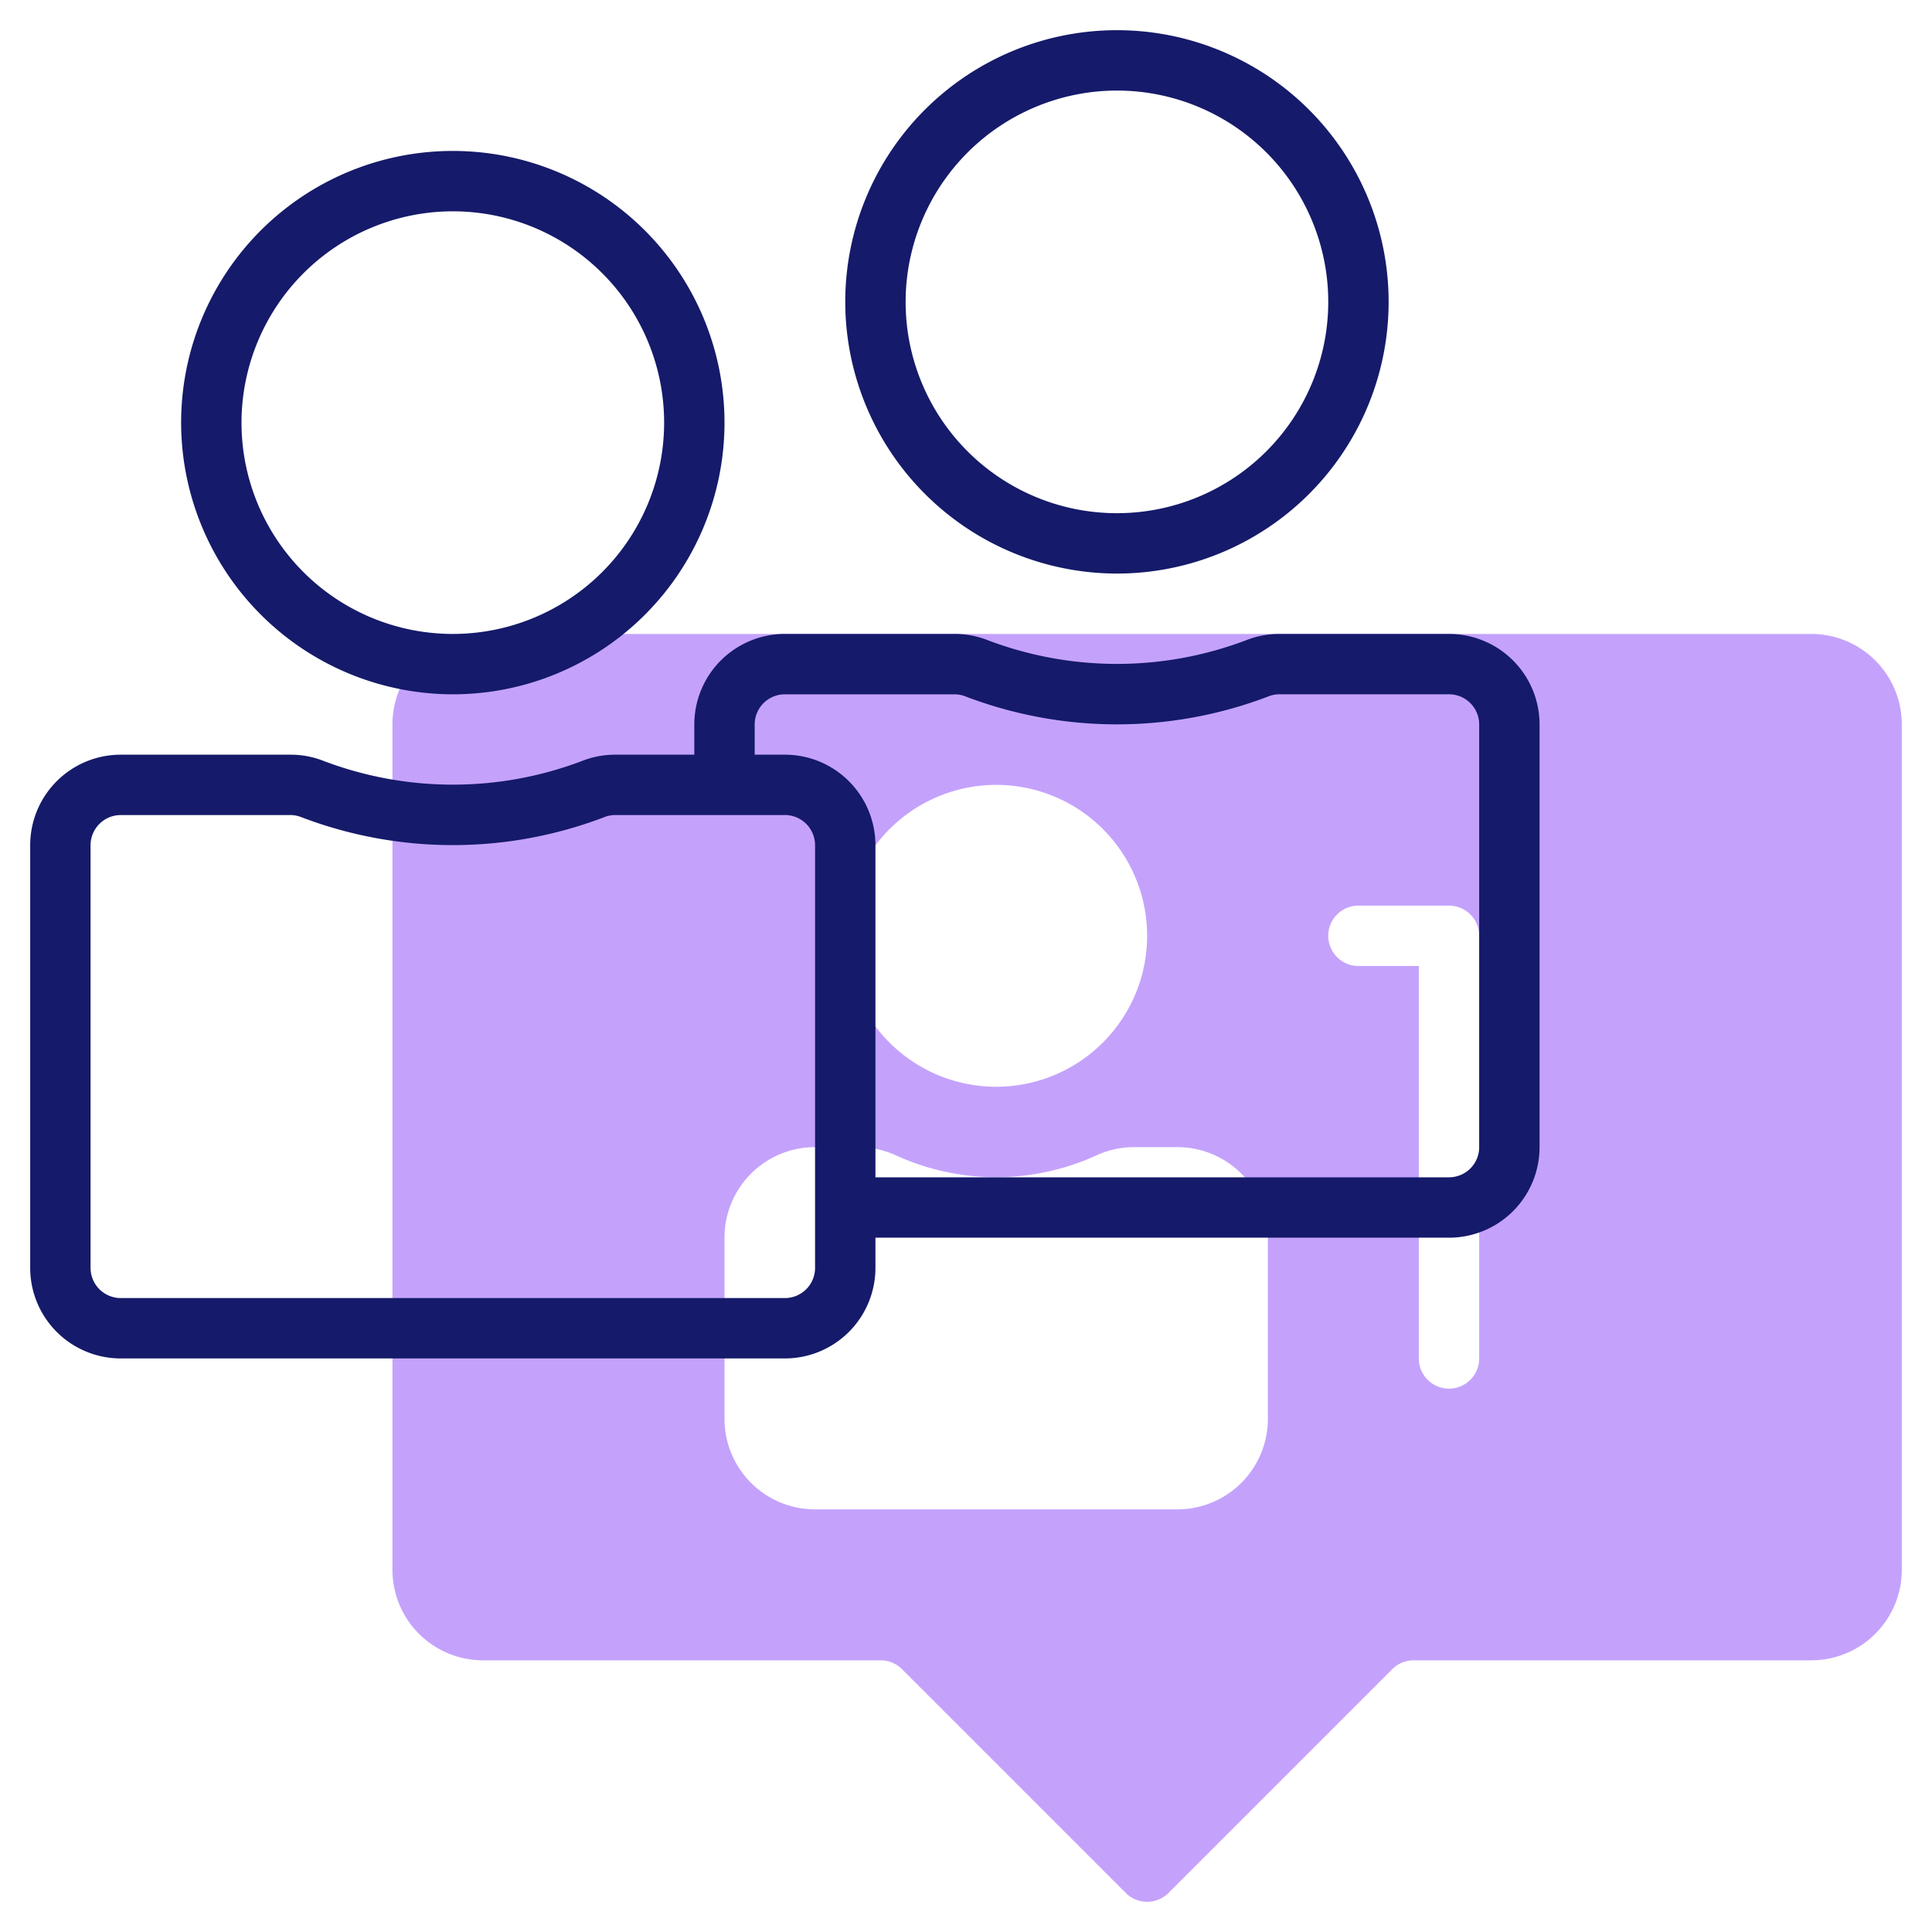 <svg id="Line" height="512" viewBox="0 0 64 64" width="512" xmlns="http://www.w3.org/2000/svg"><path d="m60 21h-44a3 3 0 0 0 -3 3v28a3 3 0 0 0 3 3h13.171a1 1 0 0 1 .708.293l7.414 7.414a1 1 0 0 0 1.414 0l7.414-7.414a1 1 0 0 1 .708-.293h13.171a3 3 0 0 0 3-3v-28a3 3 0 0 0 -3-3zm-27 5a5 5 0 1 1 -5 5 5.006 5.006 0 0 1 5-5zm9 21a3 3 0 0 1 -3 3h-12a3 3 0 0 1 -3-3v-6a3 3 0 0 1 3-3h1.444a3.03 3.03 0 0 1 1.26.284 7.986 7.986 0 0 0 6.593 0 3.022 3.022 0 0 1 1.259-.284h1.444a3 3 0 0 1 3 3zm7-2a1 1 0 0 1 -2 0v-13h-2a1 1 0 0 1 0-2h3a1 1 0 0 1 1 1z" fill="#c4a2fc"/><g fill="#151a6a"><path d="m15 23a9 9 0 1 0 -9-9 9.011 9.011 0 0 0 9 9zm0-16a7 7 0 1 1 -7 7 7.008 7.008 0 0 1 7-7z"/><path d="m37 19a9 9 0 1 0 -9-9 9.011 9.011 0 0 0 9 9zm0-16a7 7 0 1 1 -7 7 7.008 7.008 0 0 1 7-7z"/><path d="m48 21h-5.632a2.96 2.96 0 0 0 -1.066.2 12.059 12.059 0 0 1 -8.6 0 2.96 2.96 0 0 0 -1.066-.2h-5.636a3 3 0 0 0 -3 3v1h-2.632a2.96 2.96 0 0 0 -1.066.2 12.059 12.059 0 0 1 -8.6 0 2.96 2.96 0 0 0 -1.07-.2h-5.632a3 3 0 0 0 -3 3v14a3 3 0 0 0 3 3h22a3 3 0 0 0 3-3v-1h19a3 3 0 0 0 3-3v-14a3 3 0 0 0 -3-3zm-22 22h-22a1 1 0 0 1 -1-1v-14a1 1 0 0 1 1-1h5.632a.974.974 0 0 1 .348.069 14.064 14.064 0 0 0 10.039 0 .964.964 0 0 1 .349-.07h5.632a1 1 0 0 1 1 1v14.001a1 1 0 0 1 -1 1zm23-5a1 1 0 0 1 -1 1h-19v-11a3 3 0 0 0 -3-3h-1v-1a1 1 0 0 1 1-1h5.632a.974.974 0 0 1 .348.069 14.064 14.064 0 0 0 10.039 0 .964.964 0 0 1 .349-.07h5.632a1 1 0 0 1 1 1z"/></g></svg>
